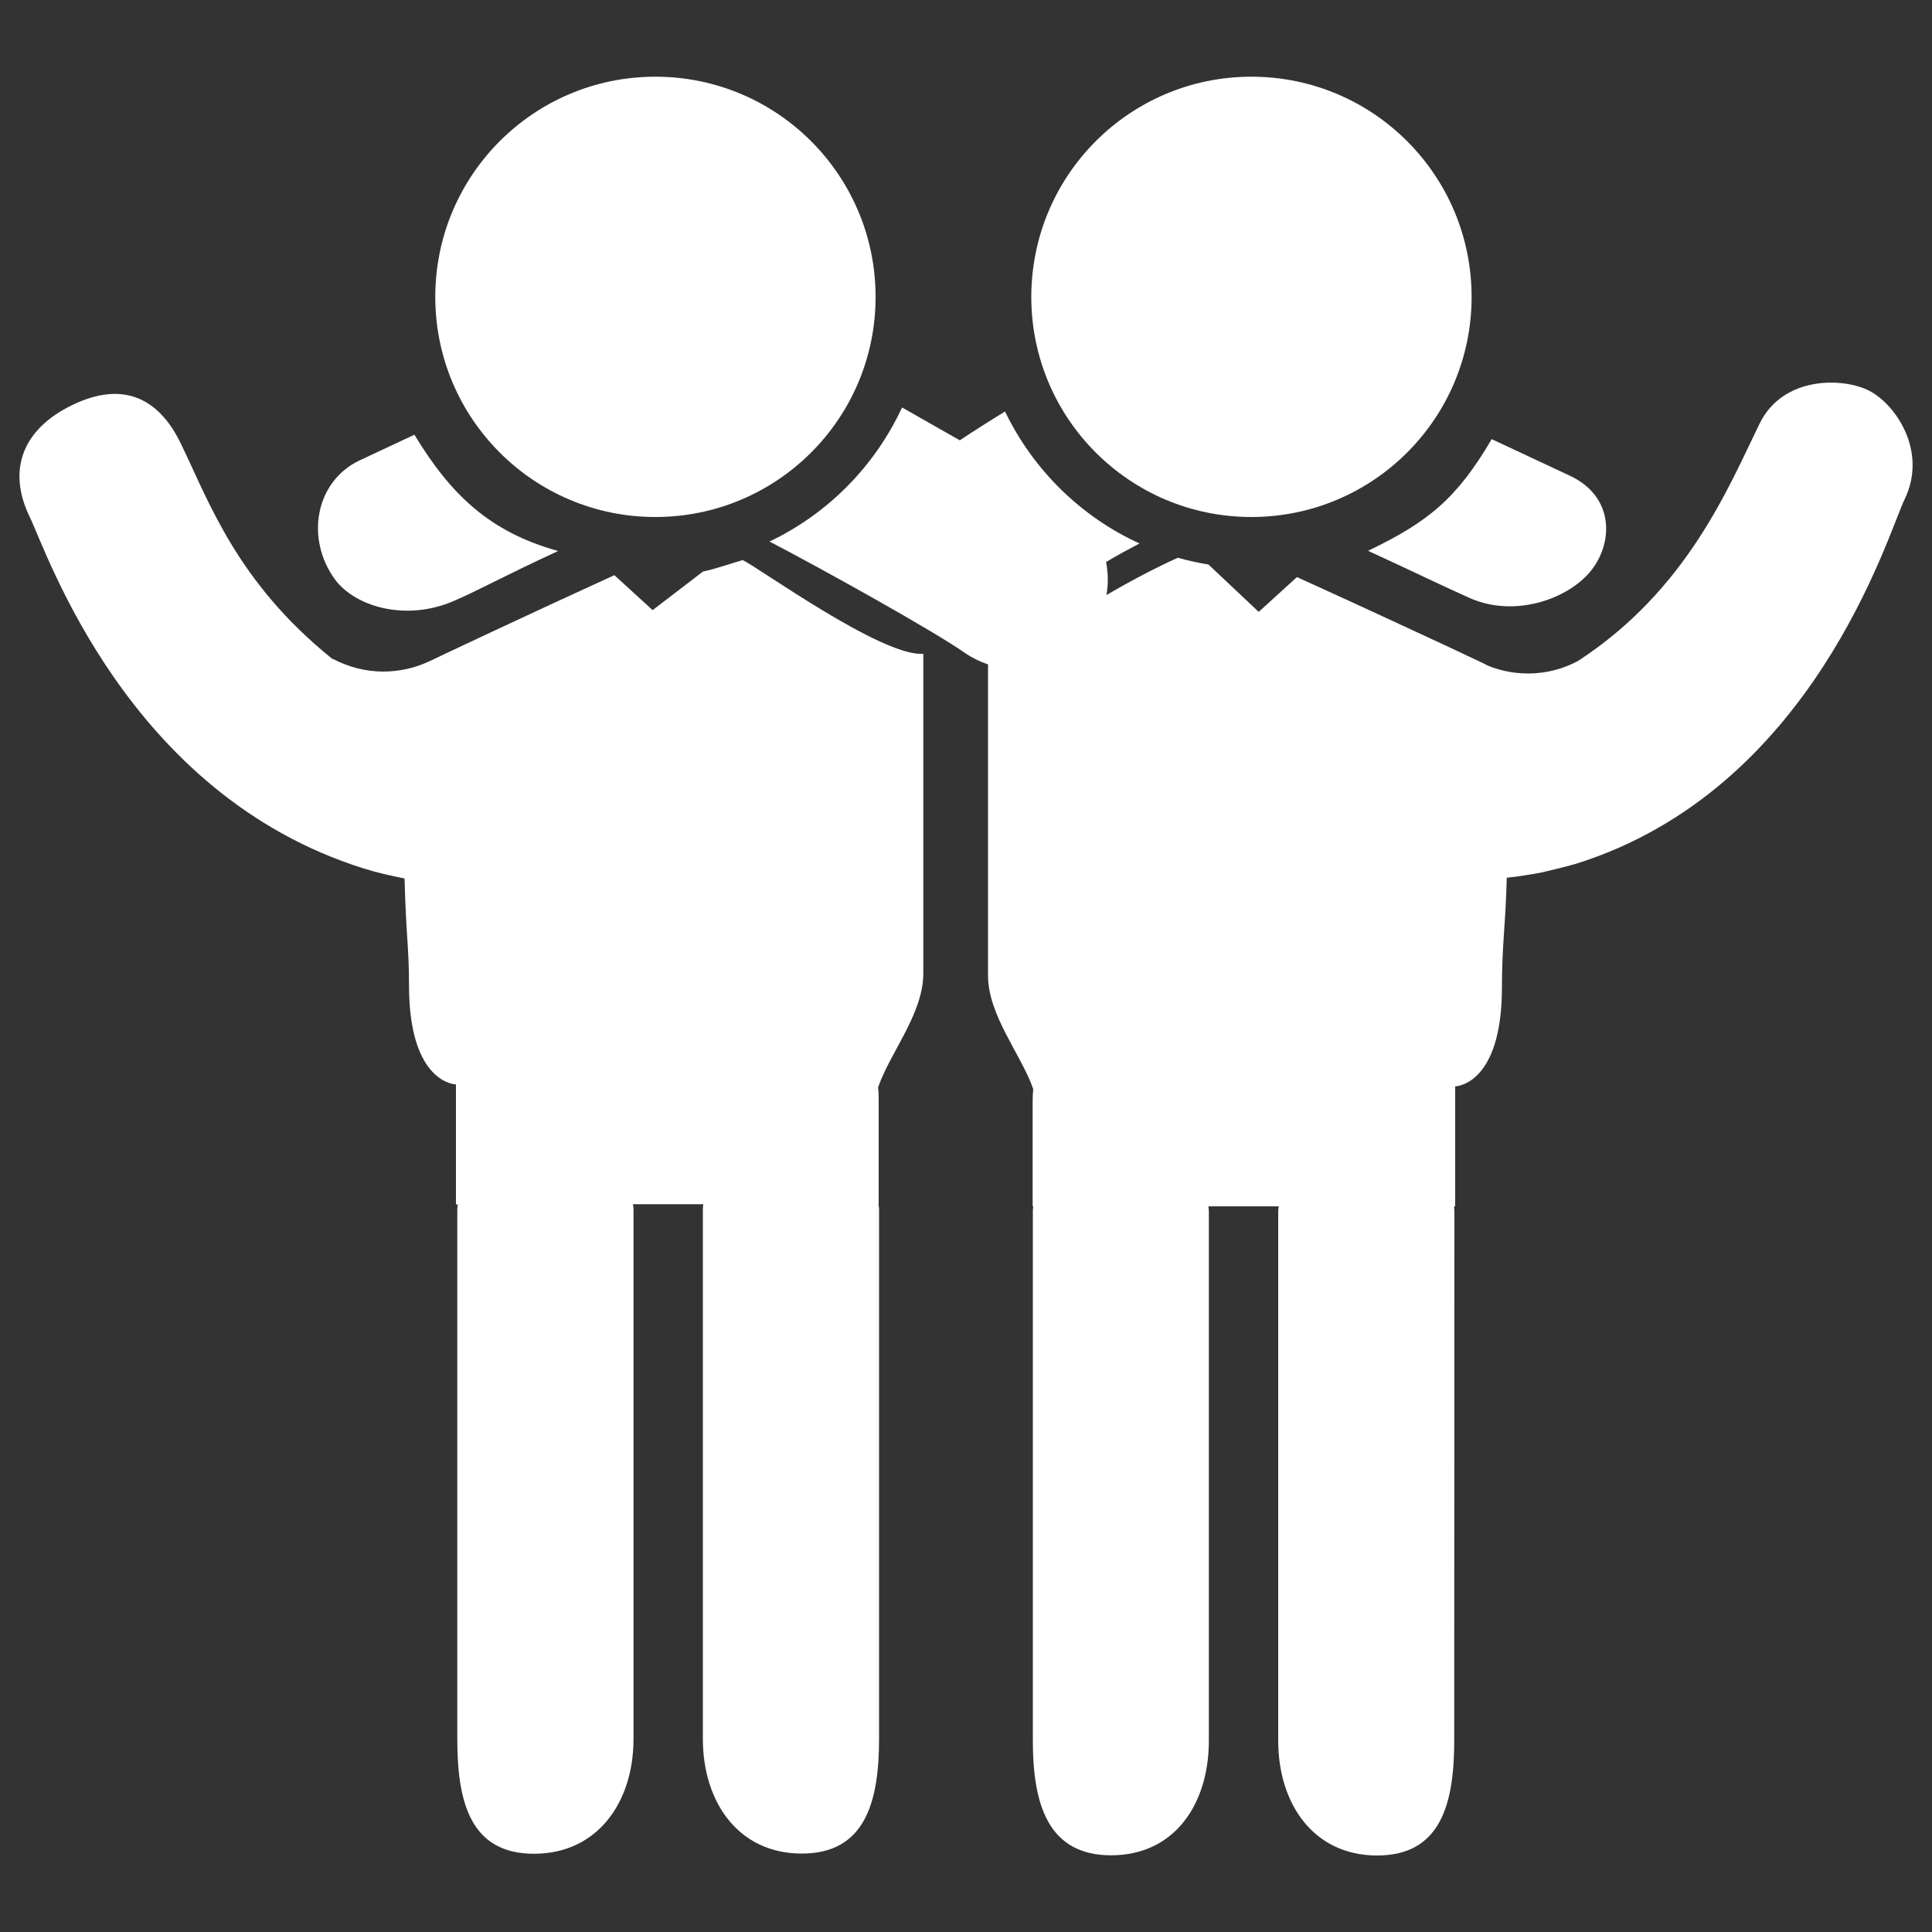 <svg xmlns="http://www.w3.org/2000/svg" xmlns:xlink="http://www.w3.org/1999/xlink" version="1.1" enable-background="new 0 0 1000 1000" xml:space="preserve" width="1000" height="1000"><rect width="100%" height="100%" fill="#333333" stroke="none"/><rect id="backgroundrect" width="100%" height="100%" x="0" y="0" fill="none" stroke="none"/>

<g class="currentLayer"><title>Layer 1</title><g id="svg_1" class="selected" fill="#ffffff" fill-opacity="1"><path d="M363.9,295.8l-26.1,20L318,297.7c-43.2,19.7-95.1,44.2-95.8,44.6c-7.5,3.5-15.6,5.3-23.9,5.3c-9.2,0-18-2.4-25.9-6.5l-0.2,0.1c-49.9-40.1-64.1-81.9-78.7-111.8c-12.1-24.9-31.4-31.8-56.2-19.7c-25,12.1-34,33-21.9,57.9c8.9,18.2,50.4,143.5,172.8,181.9c7,2.2,14.1,3.8,21.2,5.2c0.8,30.8,2.3,35.3,2.3,55.3c0,51,24.3,51.3,24.3,51.3v62.1h0.9c0,0.9-0.2,1.6-0.2,2.4v274.4c0,32.8,6.9,59.3,39.7,59.3c32.8,0,51.5-26.6,51.5-59.4V625.7c0-0.8-0.2-1.6-0.3-2.4h36.4c0,0.9-0.2,1.6-0.2,2.4l0,274.3c0,32.8,18.4,59.4,51.2,59.4c32.7,0,40-26.5,40-59.3V625.7c0-0.8-0.2-1.5-0.3-2.3h0.1v-54.7c0-2-0.1-4-0.3-5.9c6.3-18.2,23.4-38.1,23.4-59V338.4c-21.3,1.7-85.6-44.9-93.5-48.5C379.1,291.4,369.3,294.8,363.9,295.8" id="svg_2" fill="#ffffff" fill-opacity="1"/><path d="M234.3,311.3c12.4-5.2,25.7-12.8,54.6-26.1c-35.5-9.8-55.7-29.3-74.4-60.2c-20.6,9.6-26.5,12.5-28.2,13.2c-23.3,11-28.2,40.7-13,61.6C183.6,313.9,209.6,321.7,234.3,311.3" id="svg_3" fill="#ffffff" fill-opacity="1"/><path d="M453.2,153.7c0,62.9-51,113.9-114,113.9c-62.9,0-113.9-51-113.9-113.9c0-63,51-114,113.9-114C402.2,39.7,453.2,90.7,453.2,153.7" id="svg_4" fill="#ffffff" fill-opacity="1"/><path d="M761.7,153.7c0,62.9-51,113.9-114,113.9c-62.9,0-113.9-51-113.9-113.9c0-63,51-114,113.9-114C710.7,39.7,761.7,90.7,761.7,153.7" id="svg_5" fill="#ffffff" fill-opacity="1"/><path d="M708.1,285.1c22.7,10.4,36,17,52.3,24.3c22.9,10.3,49.7,1.2,62-12.7c12.7-14.4,13.8-39.2-9.5-50.3c-1.8-0.8-18.7-8.8-40.8-19.1C754,258.1,739.3,270.1,708.1,285.1" id="svg_6" fill="#ffffff" fill-opacity="1"/><path d="M967.6,202.3c-13.2-6.9-44.6-8-56.8,16.9c-16.1,32.9-37.4,86-94,122.9c-7.8,4.2-16.7,6.5-25.8,6.5c-8.3,0-16.4-1.8-23.9-5.4c17.4,7.8-38.6-18.5-95.8-44.5l-19.8,18l-26-24.5c-5.5-0.9-10.7-2.1-15.9-3.5c-10.8,4.9-23.6,11.5-36.9,19.3c1-5.7,0.9-11.5-0.2-17.1c5.8-3.5,11.6-6.6,17.3-9.6c-30.4-13.9-55-38.1-69.6-68.3c-8,4.9-15.9,9.9-23.4,14.9c-11-6.3-21.6-12.2-29.9-17c-14.1,30.4-38.4,55-68.6,69.4c24.7,12.8,84.8,46.1,101.5,57.9c3.7,2.5,7.6,4.3,11.6,5.7v160.9c0,20.9,17.1,40.8,23.4,58.9c-0.2,2-0.3,3.9-0.3,5.9v54.7h0.3c0,0.8-0.2,1.5-0.2,2.3l0,274.4c0,32.8,7.8,59.3,40.5,59.3c32.8,0,50.6-26.5,50.6-59.3l0-274.3c0-0.8-0.2-1.5-0.2-2.3h36.4c-0.1,0.8-0.3,1.6-0.3,2.3l0,274.3c0,32.8,18.4,59.4,51.2,59.4c32.8,0,39.9-26.5,39.9-59.3l0.1-274.4c0-0.8-0.2-1.5-0.2-2.3h0.6l0-62.1c0,0,24.2-0.3,24.2-51.3c0-22.2,1.8-30.4,2.5-56.7c6-0.6,12-1.6,17.9-2.7c0,0,12.2-2.8,17.9-4.5C938.6,408.6,977,276.7,985.8,258.5C997.9,233.5,981.1,209.3,967.6,202.3" id="svg_7" fill="#ffffff" fill-opacity="1"/></g></g></svg>